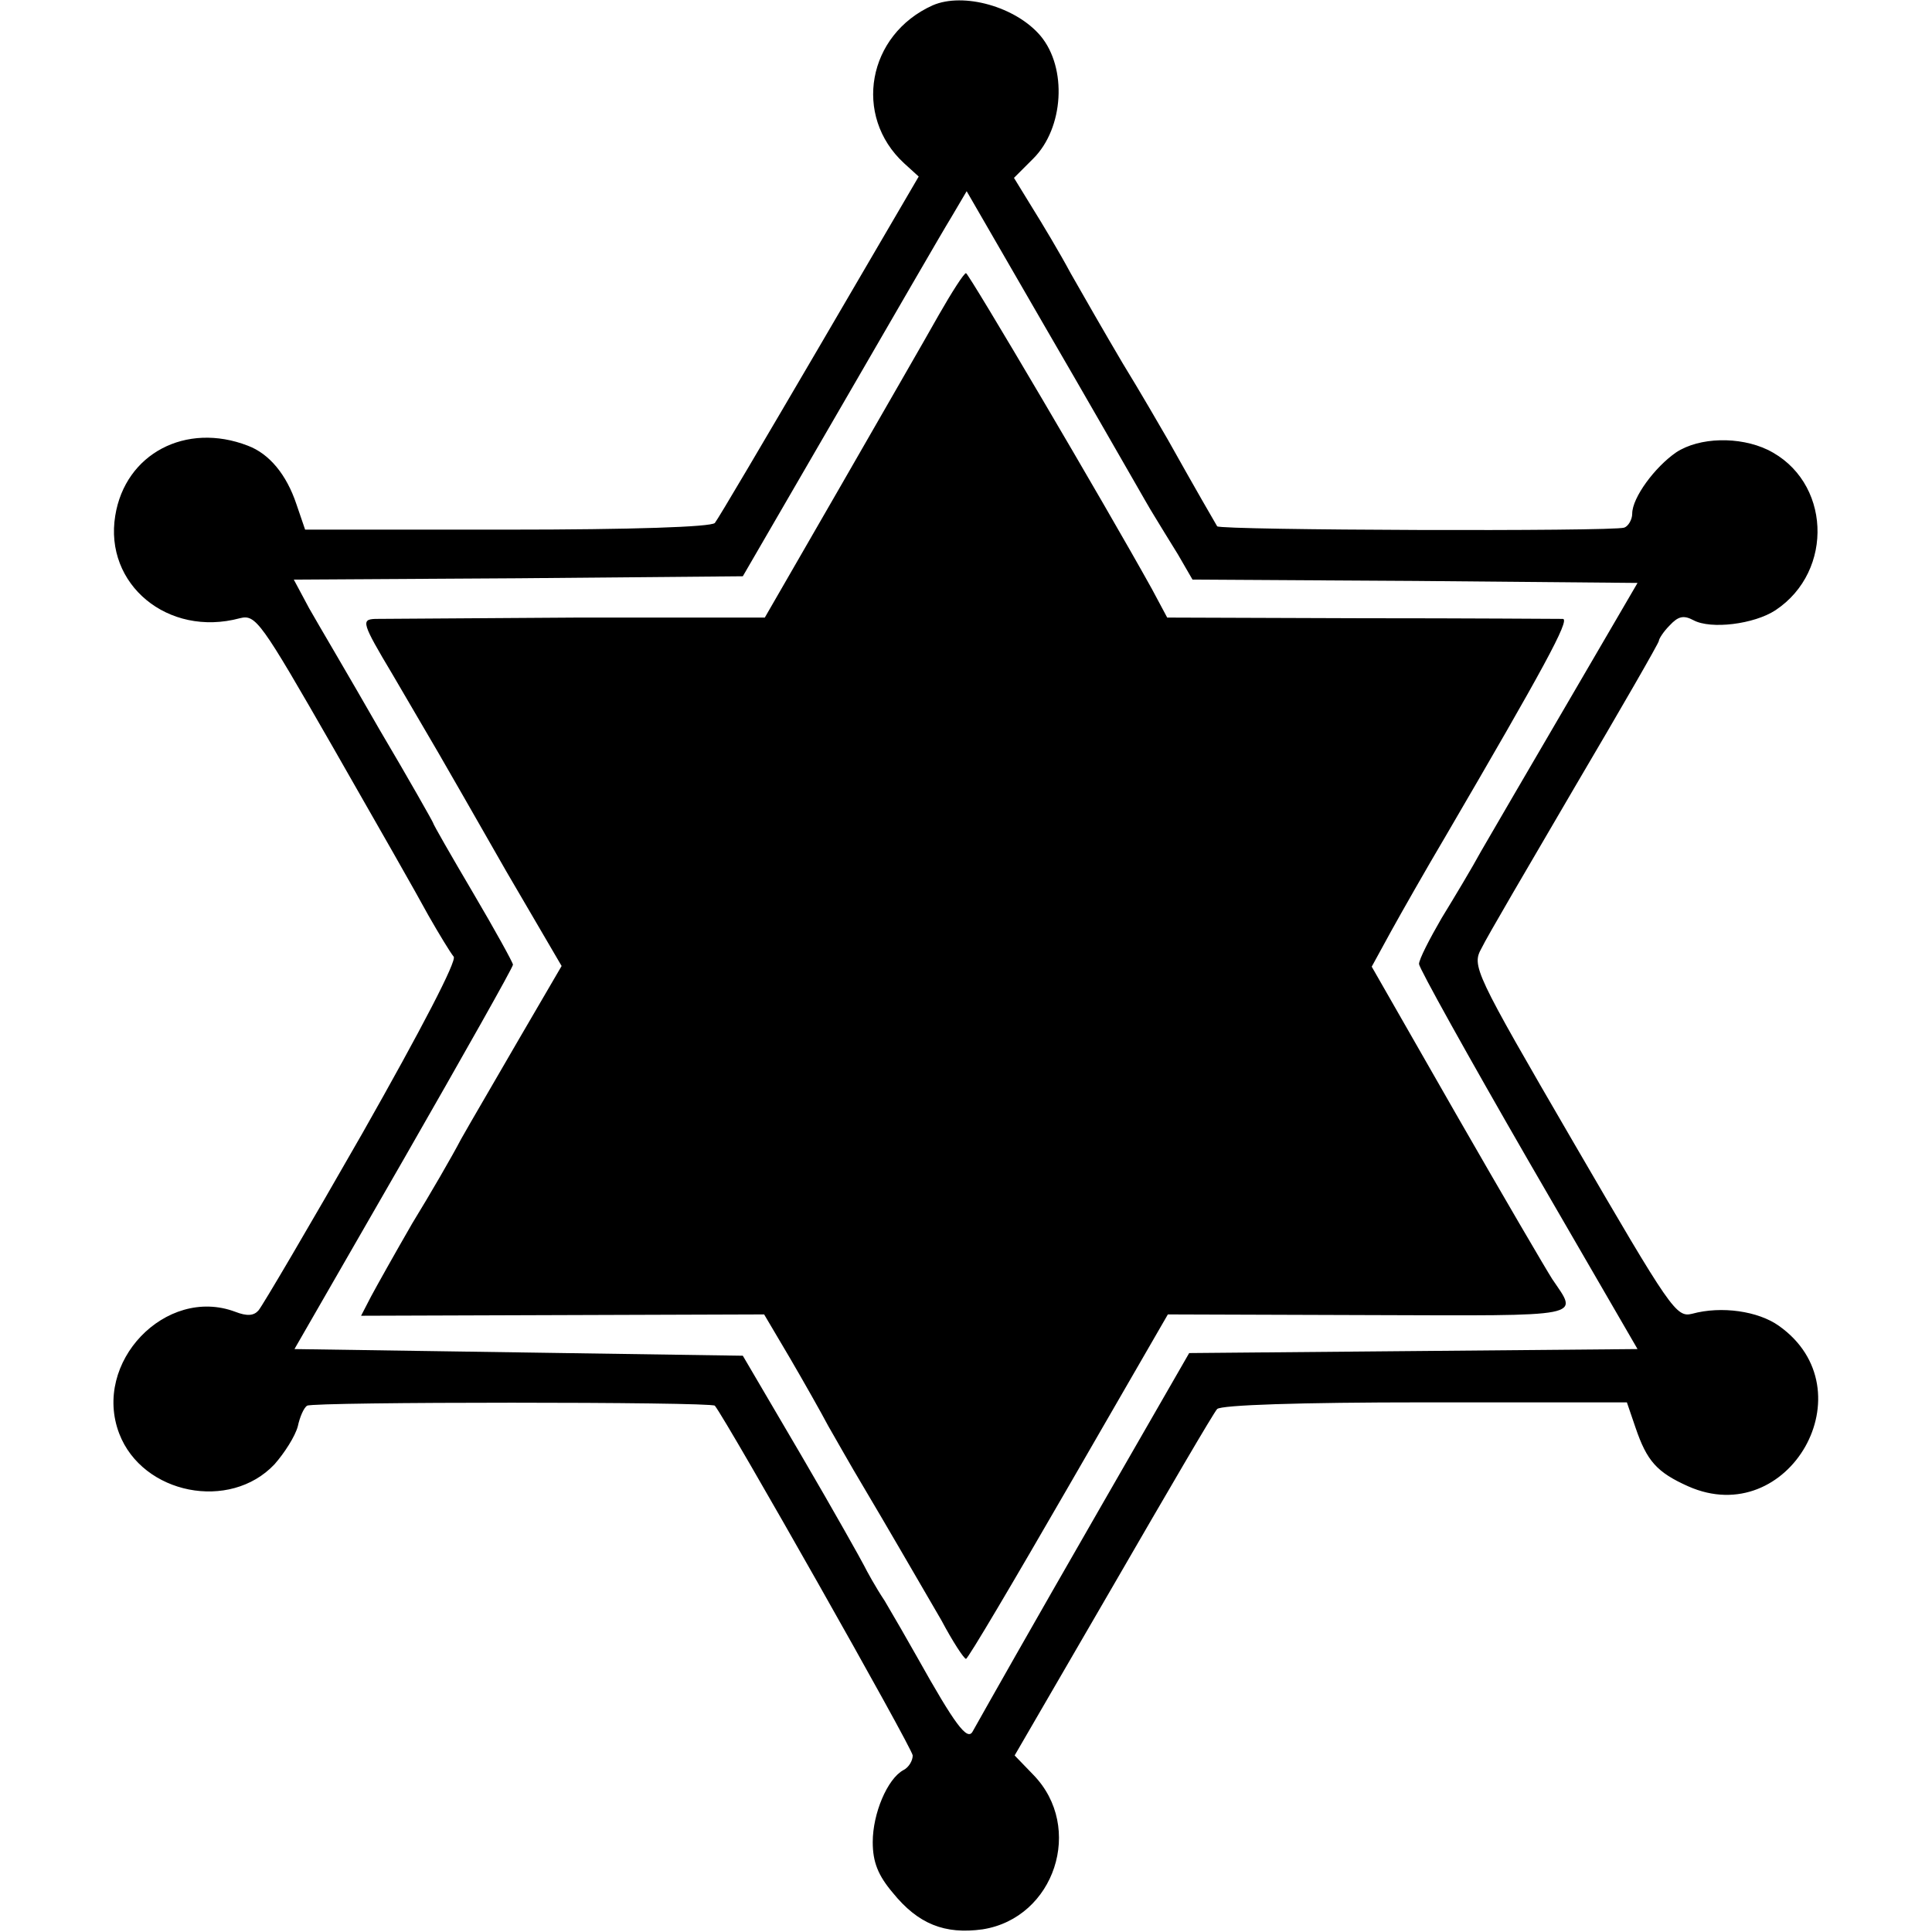 <svg version="1" xmlns="http://www.w3.org/2000/svg" width="386.667" height="386.667" viewBox="0 0 290 290"><path d="M140 .8c-9.8 4.4-12 16.6-4.3 23.7l2.2 2L123 52c-8.2 14-15.2 25.9-15.7 26.5-.6.6-12.3 1-31.2 1H45.8l-1.3-3.8c-1.5-4.5-4.1-7.6-7.3-8.8-9.3-3.6-18.4 1.2-19.9 10.5-1.7 10.3 7.9 18.3 18.7 15.4 2.4-.6 3.1.4 14 19.4 6.3 11 12.8 22.4 14.3 25.2 1.6 2.8 3.3 5.6 3.8 6.2.5.6-4.8 10.8-13.7 26.5-8 14-15 25.9-15.6 26.6-.7.8-1.7.9-3.5.2-10.4-3.9-21.5 7.6-17.4 18.3 3.5 9.1 16.6 11.7 23.3 4.6 1.5-1.7 3.1-4.2 3.5-5.7.3-1.4.9-2.8 1.4-3.1.9-.6 60.6-.6 61.2 0 1.9 2.4 29.7 51.5 29.7 52.5 0 .8-.6 1.8-1.4 2.2-2.4 1.3-4.6 6.5-4.6 10.8 0 3 .8 5 3 7.6 3.8 4.7 7.8 6.3 13.5 5.5 10.8-1.7 15.3-15.3 7.6-23.2l-2.8-2.9 14.8-25.5c8.1-14 15.1-26 15.6-26.5.6-.6 12.3-1 31.2-1h30.3l1.3 3.8c1.7 5 3.2 6.7 7.9 8.8 15.1 6.7 27.2-14.5 13.6-24.1-3.1-2.2-8.6-3-13-1.8-2.4.6-3.2-.6-17.8-25.7-15-25.8-15.3-26.5-13.8-29.2.7-1.5 7.1-12.4 14-24.2 6.9-11.7 12.6-21.6 12.6-21.9 0-.3.7-1.4 1.6-2.3 1.3-1.4 2.1-1.6 3.6-.8 2.6 1.4 9.1.6 12.3-1.5 8.9-5.9 8.3-19.5-1.2-24.1-4.2-2-10.2-1.9-13.7.4-3.2 2.2-6.6 6.8-6.6 9.2 0 .9-.6 1.9-1.2 2.1-1.8.6-60.6.4-61.1-.2-.3-.5-3.2-5.5-7.4-13-1.1-1.9-4.1-7.1-6.8-11.5-2.6-4.4-6.1-10.5-7.8-13.5-1.6-3-4.3-7.5-5.8-9.9l-2.7-4.4 2.9-2.9c4.6-4.6 5.1-13.6 1.1-18.4C152.5 1 144.6-1.2 140 .8zM170.1 72c1.1 1.9 2.5 4.4 3.2 5.5.6 1 2.2 3.6 3.5 5.7L179 87l33.4.2 33.4.3-10.5 18c-5.8 9.9-11.6 19.9-13 22.3-1.3 2.4-4 6.9-5.9 10-1.8 3.1-3.4 6.2-3.4 6.9 0 .6 7.4 13.9 16.4 29.5l16.4 28.3-33.7.3-33.6.3-13 22.6c-11.5 20-16.8 29.4-19.5 34.2-.8 1.5-2.7-1.1-8.3-11.1-1.4-2.5-3.6-6.3-4.9-8.5-1.4-2.1-2.7-4.5-3.1-5.3-.4-.8-4.6-8.3-9.4-16.5l-8.8-15-33.6-.5-33.7-.5L60.6 174c9-15.7 16.4-28.8 16.4-29.2 0-.3-2.7-5.2-6-10.8-3.3-5.6-6-10.3-6-10.5 0-.1-3.6-6.5-8.1-14.1-4.4-7.7-9.2-15.8-10.5-18.1L44.1 87l33.7-.2 33.7-.3 14.5-25c8-13.8 15.5-26.8 16.8-28.9l2.3-3.9 11.5 19.9c6.4 11 12.4 21.5 13.5 23.4z"/><path d="M140.9 47.3c-1.9 3.4-8.6 15-14.8 25.8l-11.3 19.6H86.6c-15.4.1-29.1.2-30.3.2-2.1.1-2 .6 2.6 8.3 2.7 4.6 5.8 9.9 6.9 11.8 1.1 1.9 5.7 9.9 10.2 17.8l8.3 14.2-6.3 10.8c-3.4 5.9-7.4 12.7-8.8 15.2-1.3 2.5-4.6 8.2-7.3 12.6-2.6 4.5-5.4 9.5-6.2 11l-1.5 2.9 30.3-.1 30.2-.1 3.9 6.6c2.1 3.6 4.7 8.2 5.7 10.1 1.1 1.9 3.4 6 5.2 9 3.8 6.4 7.2 12.3 11.8 20.2 1.7 3.2 3.4 5.8 3.7 5.8.3 0 7.2-11.7 15.4-25.9l14.9-25.8 30.2.1c33 .1 31.4.4 27.5-5.4-.9-1.4-7.4-12.5-14.4-24.7l-12.7-22.2 2.9-5.3c1.6-2.9 5.3-9.4 8.2-14.3 14.6-25 18.7-32.5 17.6-32.6-.6 0-14.2-.1-30.2-.1l-29.2-.1-2.3-4.3C165.8 75.6 145.4 41 145 41c-.3 0-2.1 2.8-4.1 6.3z"/></svg>